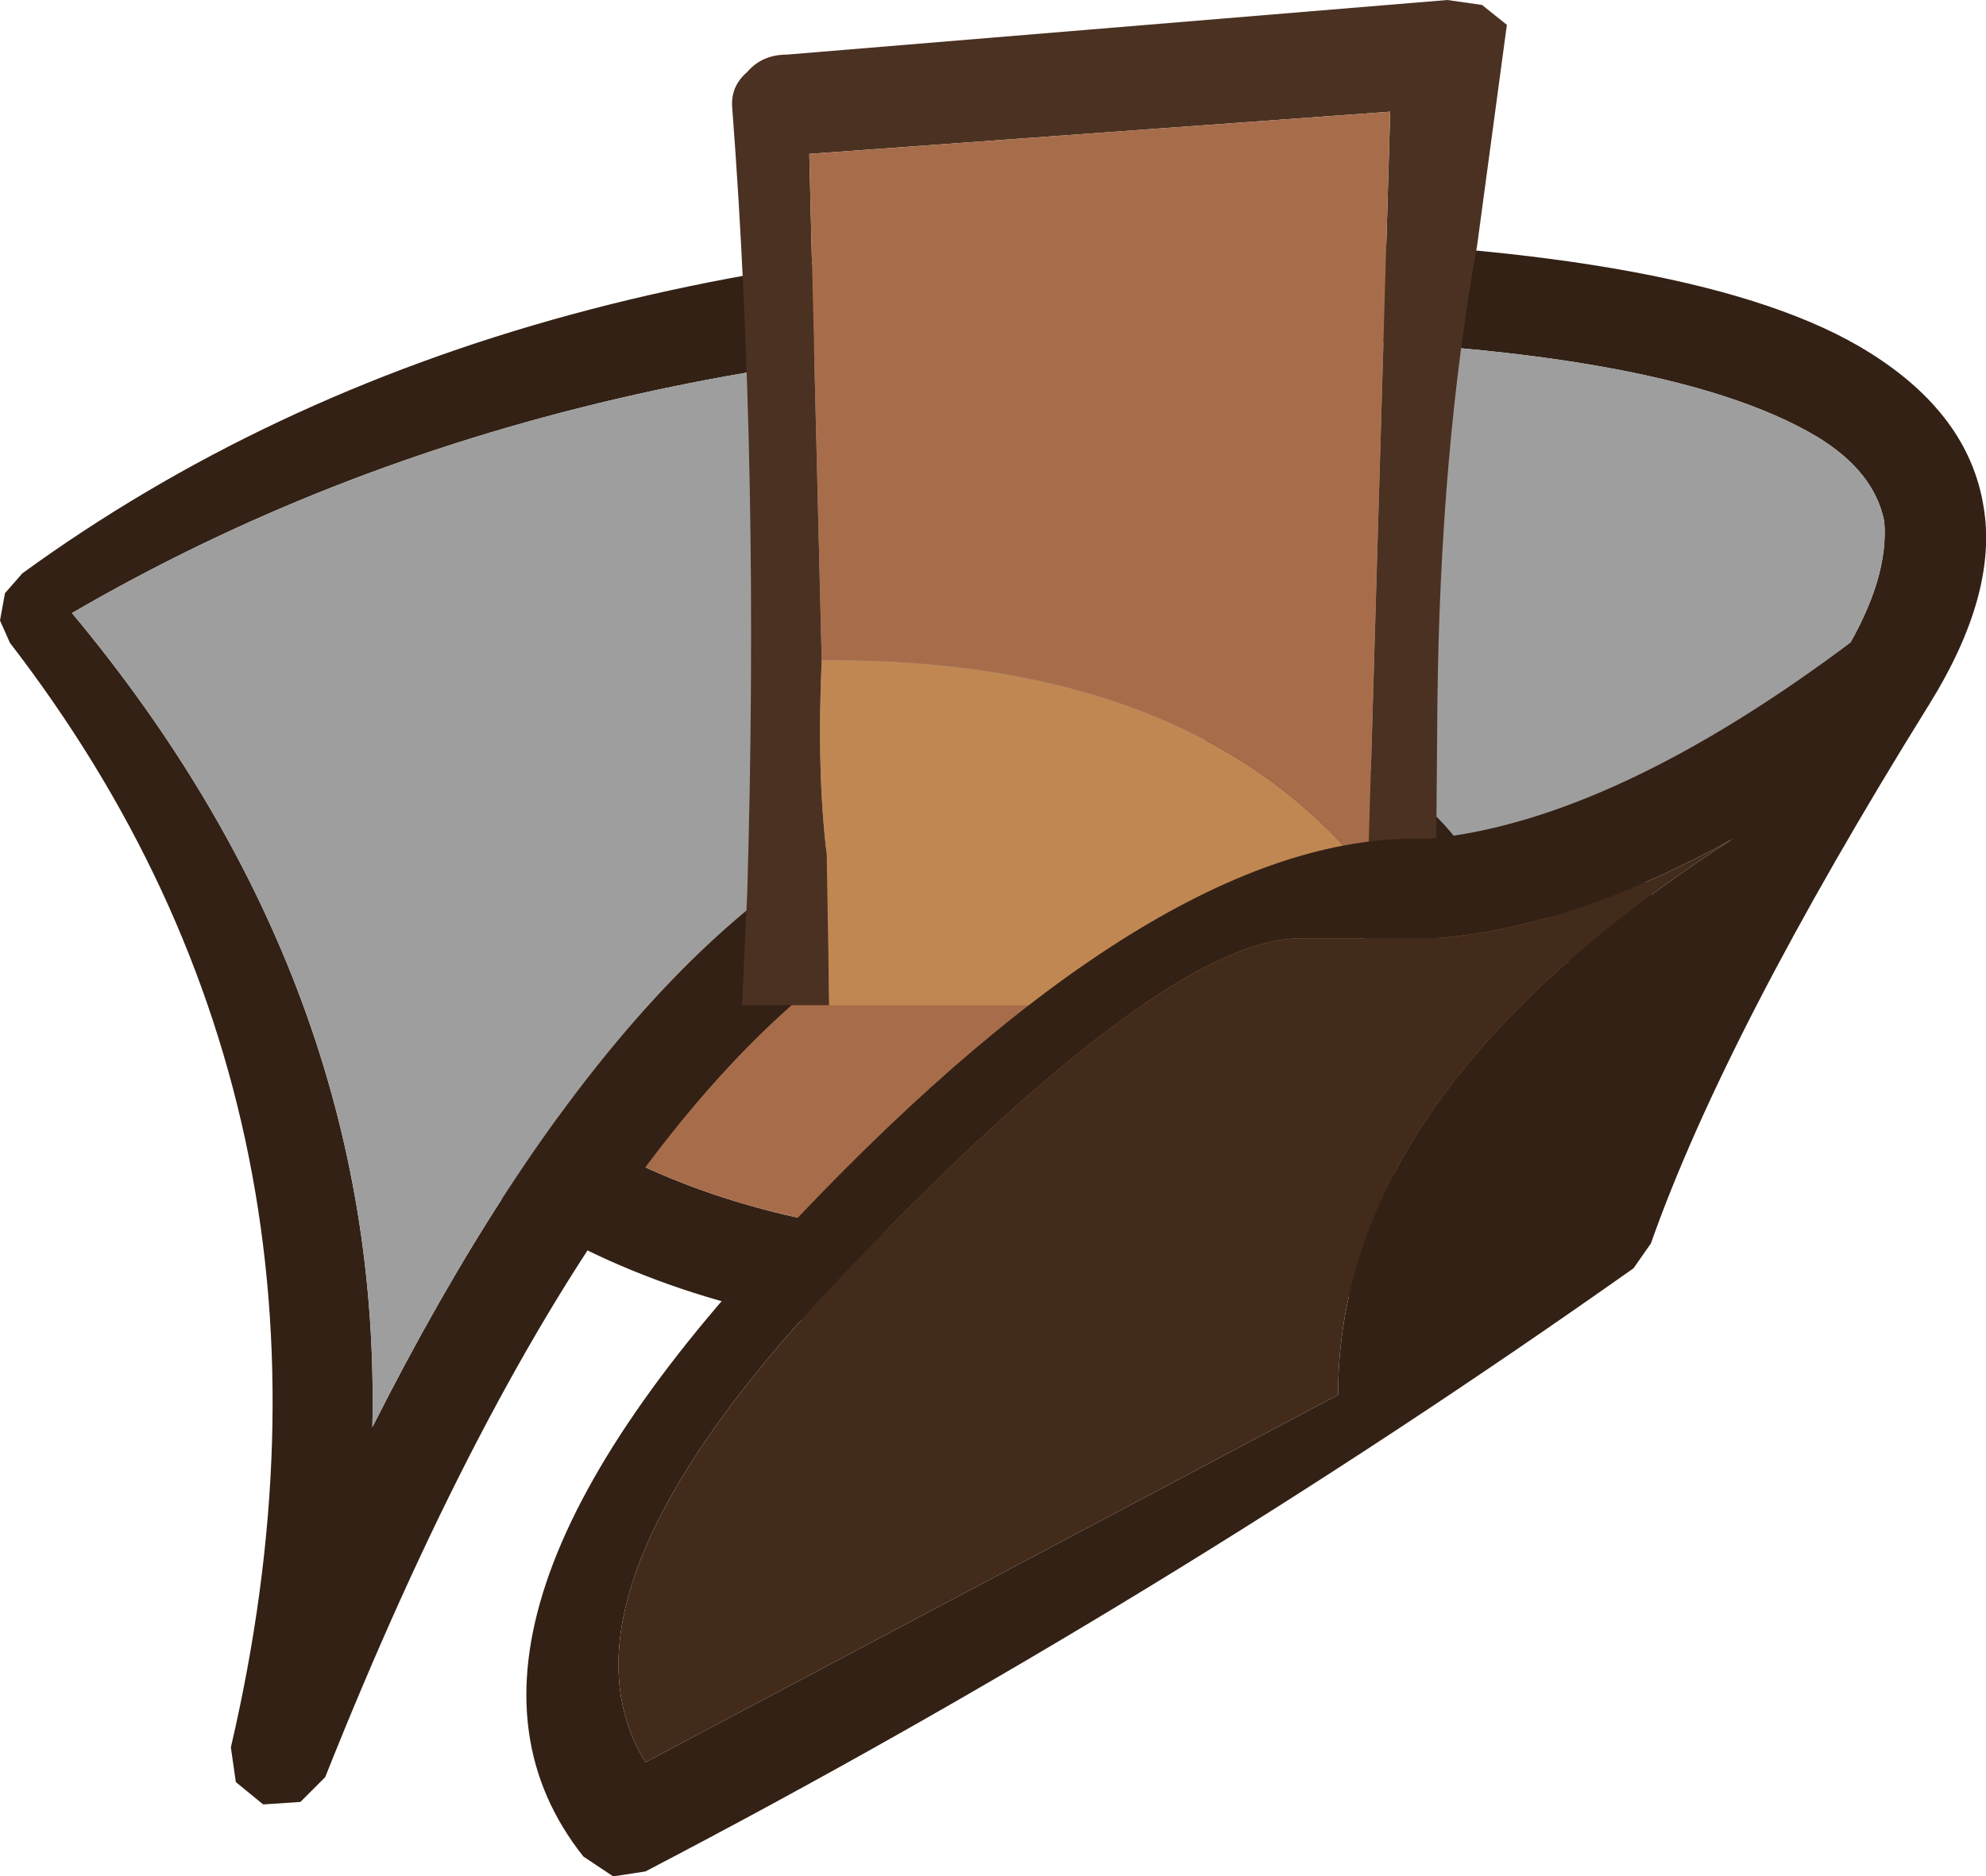 <?xml version="1.0" encoding="UTF-8" standalone="no"?>
<svg xmlns:ffdec="https://www.free-decompiler.com/flash" xmlns:xlink="http://www.w3.org/1999/xlink" ffdec:objectType="shape" height="37.8px" width="40.0px" xmlns="http://www.w3.org/2000/svg">
  <g transform="matrix(1.0, 0.0, 0.0, 1.0, 12.65, 23.1)">
    <path d="M16.05 -6.45 Q12.75 -8.1 8.05 -8.1 3.35 -8.1 0.0 -6.45 -2.85 -5.05 -2.95 -3.1 -2.85 -1.15 0.0 0.25 3.35 1.9 8.05 1.9 12.75 1.9 16.05 0.25 18.95 -1.15 19.05 -3.1 18.95 -5.05 16.05 -6.45 M8.05 -10.1 Q13.25 -10.1 16.95 -8.25 21.15 -6.15 21.05 -3.1 21.15 -0.05 16.95 2.05 13.25 3.9 8.05 3.9 2.85 3.9 -0.9 2.05 -5.05 -0.05 -4.95 -3.1 -5.05 -6.15 -0.9 -8.25 2.85 -10.1 8.05 -10.1" fill="#332115" fill-rule="evenodd" stroke="none"/>
    <path d="M16.05 -6.45 Q18.95 -5.05 19.05 -3.1 18.95 -1.15 16.05 0.25 12.75 1.9 8.05 1.9 3.35 1.9 0.0 0.25 -2.85 -1.15 -2.95 -3.1 -2.85 -5.05 0.0 -6.45 3.35 -8.1 8.05 -8.1 12.75 -8.1 16.05 -6.45" fill="#a76d4b" fill-rule="evenodd" stroke="none"/>
    <path d="M17.15 -5.3 L17.15 -5.0 Q17.05 -4.6 16.75 -4.35 L16.0 -4.2 Q15.55 -4.3 15.35 -4.6 13.25 -7.4 6.9 -5.1 -0.05 -2.5 -6.1 12.7 L-6.6 13.2 -7.35 13.25 -7.9 12.8 -8.0 12.1 Q-5.05 -0.55 -12.45 -10.15 L-12.65 -10.6 -12.55 -11.15 -12.2 -11.55 Q-2.5 -18.6 12.6 -18.3 21.65 -18.1 25.0 -16.0 27.0 -14.75 27.3 -12.9 27.6 -11.15 26.2 -8.9 L25.6 -8.45 24.85 -8.6 24.55 -8.85 24.4 -9.2 Q24.3 -9.6 24.5 -9.95 25.4 -11.45 25.3 -12.6 25.1 -13.6 23.95 -14.3 20.85 -16.15 12.55 -16.3 -1.15 -16.6 -11.2 -10.75 -4.95 -3.25 -5.15 5.65 0.2 -4.95 6.25 -7.0 14.35 -9.9 17.0 -5.75 L17.15 -5.3" fill="#332115" fill-rule="evenodd" stroke="none"/>
    <path d="M17.15 -5.3 L17.0 -5.75 Q14.35 -9.9 6.25 -7.0 0.2 -4.95 -5.15 5.65 -4.95 -3.25 -11.2 -10.75 -1.15 -16.6 12.55 -16.3 20.85 -16.15 23.95 -14.3 25.1 -13.6 25.3 -12.6 25.4 -11.45 24.5 -9.95 24.3 -9.6 24.4 -9.2 L24.55 -8.85 Q20.45 -5.9 17.15 -5.3" fill="#9e9e9e" fill-rule="evenodd" stroke="none"/>
    <path d="M4.05 -2.85 L2.3 -2.85 2.3 -2.95 2.4 -5.1 Q2.65 -13.65 2.1 -20.9 2.05 -21.35 2.4 -21.65 2.7 -22.0 3.2 -22.0 L16.5 -23.1 17.2 -23.0 17.7 -22.6 17.1 -18.15 Q16.35 -14.0 16.3 -8.85 L16.25 -2.85 14.75 -2.85 14.85 -4.8 14.9 -5.5 15.35 -20.85 3.65 -20.0 3.9 -9.8 Q3.8 -7.55 4.0 -5.9 L4.05 -2.85" fill="#4b3121" fill-rule="evenodd" stroke="none"/>
    <path d="M4.05 -2.85 L4.0 -5.9 Q3.8 -7.55 3.9 -9.8 11.4 -9.85 14.9 -5.5 L14.85 -4.8 14.75 -2.85 4.05 -2.85" fill="#c18753" fill-rule="evenodd" stroke="none"/>
    <path d="M3.9 -9.8 L3.65 -20.0 15.35 -20.85 14.9 -5.5 Q11.4 -9.85 3.9 -9.8" fill="#a76d4b" fill-rule="evenodd" stroke="none"/>
    <path d="M22.25 -6.2 Q19.0 -4.4 16.25 -4.2 L13.55 -4.2 Q10.85 -4.2 4.55 2.35 -1.8 8.9 0.35 12.4 L14.3 5.0 Q14.3 -1.1 22.25 -6.2 M16.1 -6.2 Q19.85 -6.55 24.75 -10.25 L25.4 -10.45 26.05 -10.2 26.35 -9.55 26.2 -8.9 Q22.1 -2.3 20.6 1.95 L20.25 2.45 Q10.7 9.2 0.35 14.6 L-0.3 14.7 -0.9 14.3 Q-4.55 9.7 3.4 1.45 10.85 -6.4 16.1 -6.2" fill="#332115" fill-rule="evenodd" stroke="none"/>
    <path d="M22.25 -6.2 Q14.3 -1.1 14.3 5.0 L0.35 12.4 Q-1.8 8.9 4.55 2.35 10.85 -4.2 13.55 -4.2 L16.25 -4.2 Q19.0 -4.4 22.25 -6.2" fill="#432b1b" fill-rule="evenodd" stroke="none"/>
  </g>
</svg>
